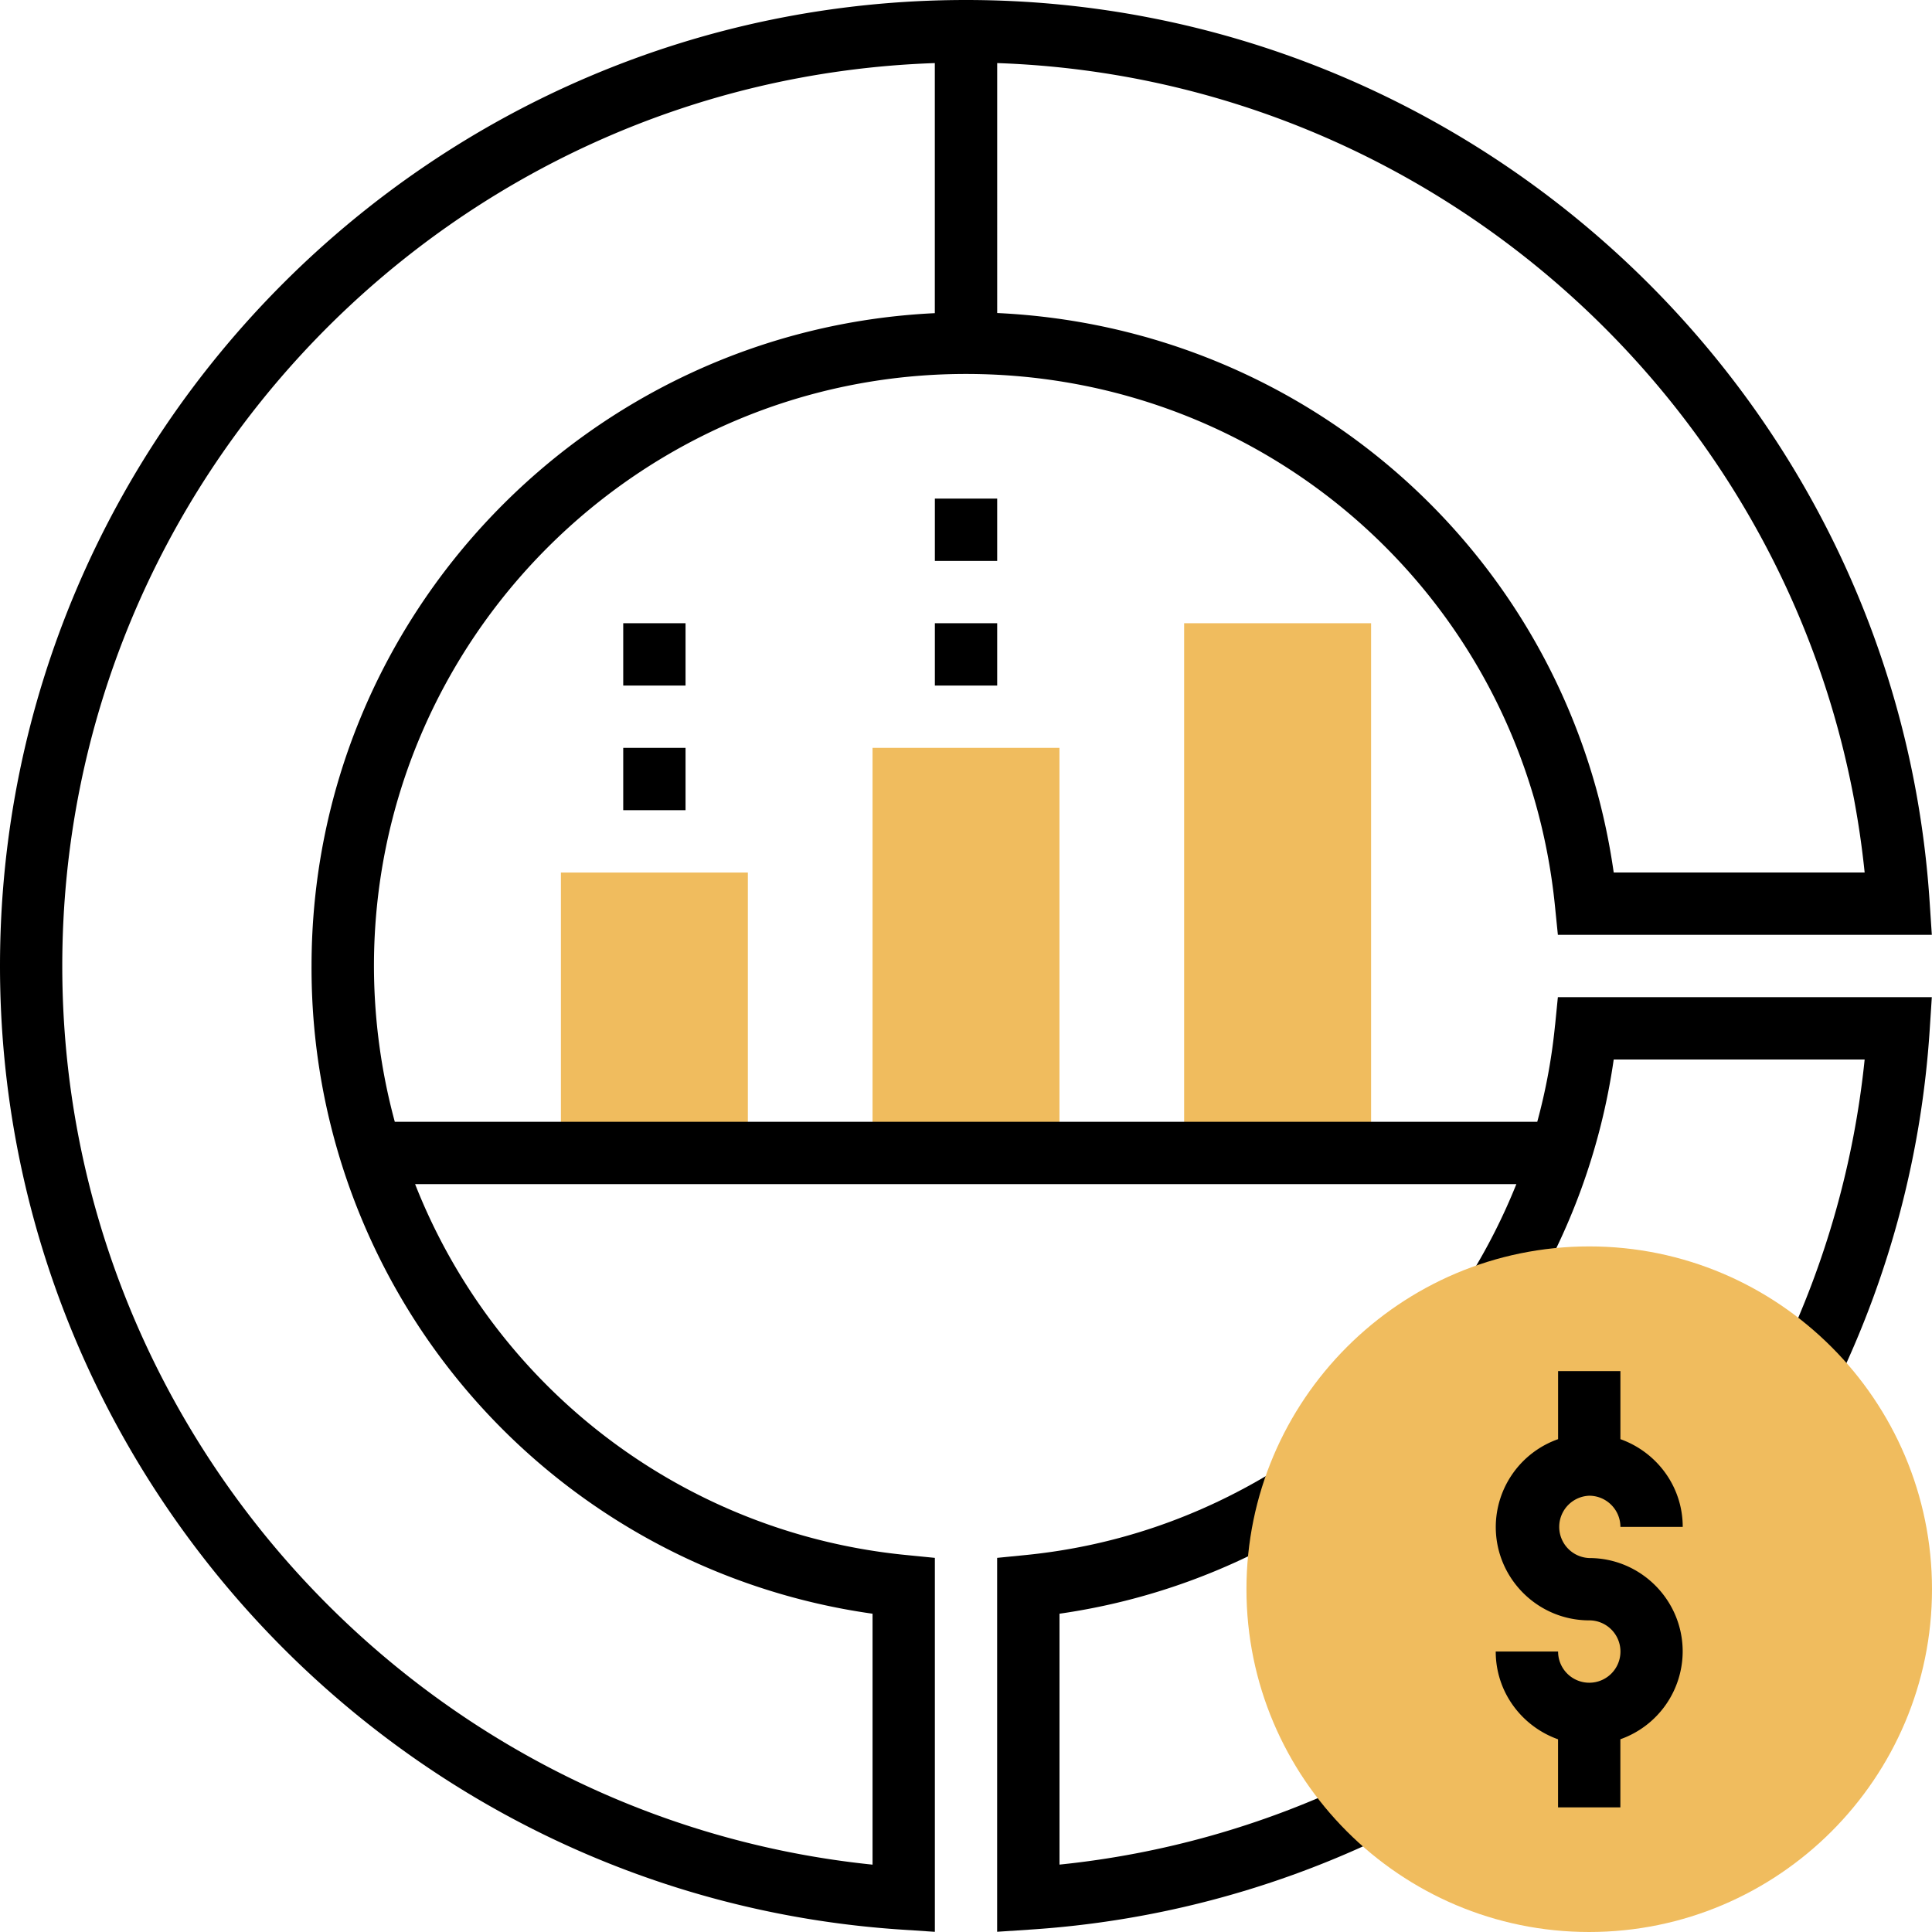 <svg width="43" height="43" fill="none" xmlns="http://www.w3.org/2000/svg"><path d="M22.193 42.996v-8.323l.625-.062c1.979-.196 3.85-.83 5.563-1.883l.727 1.183a14.393 14.393 0 01-5.527 2.005V41.5a19.9 19.9 0 006.583-1.856l.598 1.252a21.305 21.305 0 01-7.83 2.05l-.739.049z" fill="#000"/><path d="M26.355 13.871h4.161v11.79h-4.161v-11.79zm-6.935 2.774h4.16v9.016h-4.16v-9.016zm-6.936 2.775h4.161v6.241h-4.161V19.42z" fill="#F0BC5E"/><path d="M34.61 22.818c-.072.732-.205 1.45-.396 2.15H8.787a13.317 13.317 0 01-.464-3.468c0-7.266 5.91-13.177 13.177-13.177 6.803 0 12.44 5.098 13.11 11.859l.063.624h8.323l-.049-.739C42.206 8.814 32.785 0 21.5 0 9.645 0 0 9.645 0 21.5c0 11.285 8.814 20.706 20.067 21.447l.74.049v-8.323l-.625-.062a13.114 13.114 0 01-10.943-8.256h24.51a13.343 13.343 0 01-1.02 2.026l1.182.727a14.396 14.396 0 002.005-5.527h5.585a19.929 19.929 0 01-1.855 6.583l1.252.598a21.33 21.33 0 002.05-7.83l.048-.738h-8.323l-.062.624zm6.89-3.399h-5.584c-.985-6.931-6.727-12.126-13.722-12.452V1.404c10 .343 18.283 8.075 19.307 18.015zM19.42 35.916v5.585C9.247 40.455 1.386 31.809 1.386 21.5c0-10.857 8.65-19.728 19.42-20.096V6.97c-7.708.366-13.872 6.733-13.872 14.53A14.507 14.507 0 0019.42 35.916z" fill="#000"/><path d="M13.871 16.645h1.387v1.387h-1.387v-1.387zm0-2.774h1.387v1.387h-1.387v-1.387zm6.936 0h1.387v1.387h-1.387v-1.387zm0-2.774h1.387v1.387h-1.387v-1.387z" fill="#000"/><path d="M35.37 43c-4.206 0-7.628-3.423-7.628-7.629 0-4.206 3.422-7.63 7.629-7.63 4.206 0 7.629 3.424 7.629 7.63C43 39.577 39.577 43 35.37 43z" fill="#F0BC5E"/><path d="M35.371 34.677a.694.694 0 010-1.387c.382 0 .694.311.694.694h1.387c0-.903-.582-1.666-1.387-1.953v-1.515h-1.387v1.515a2.078 2.078 0 00-1.387 1.953c0 1.147.933 2.08 2.08 2.08a.694.694 0 11-.693.694H33.29c0 .903.581 1.666 1.387 1.953v1.515h1.387V38.71a2.078 2.078 0 001.387-1.953c0-1.147-.934-2.08-2.08-2.08z" fill="#000"/></svg>